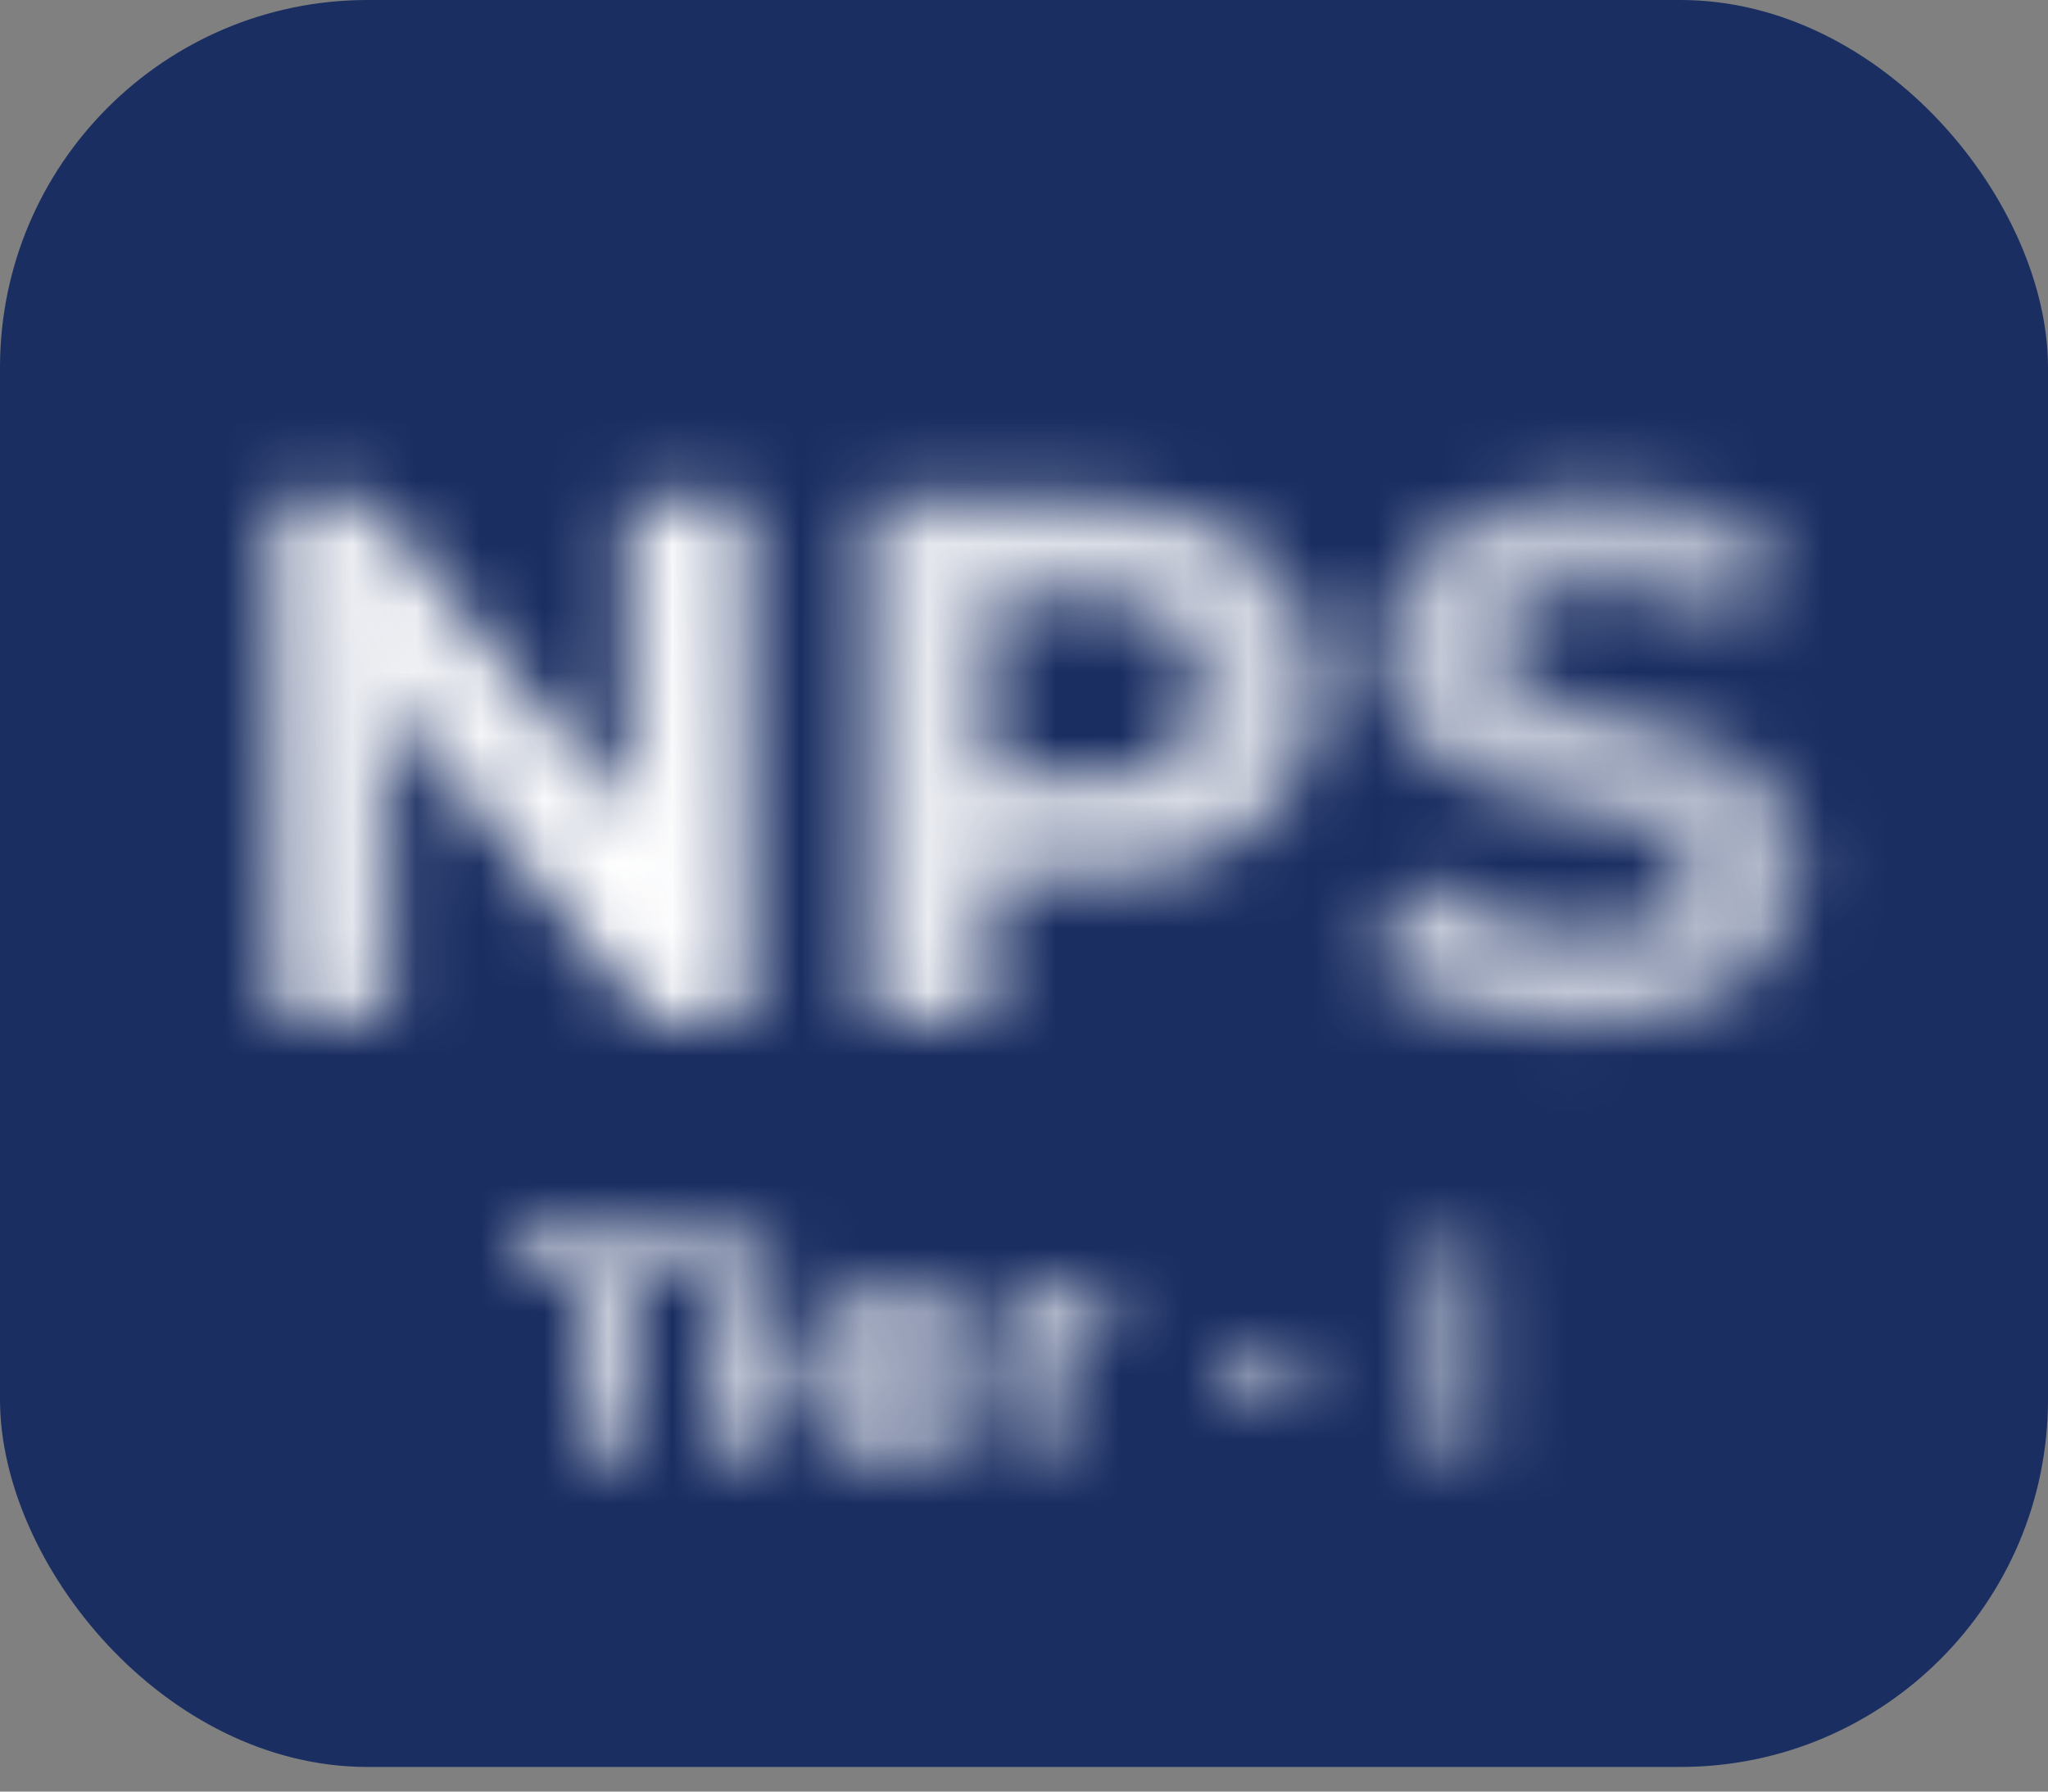 <svg width="32" height="28" viewBox="0 0 32 28" fill="none" xmlns="http://www.w3.org/2000/svg">
<rect x="0" y="0" width="32" height="28" fill="#808080" stroke="none"/>
<rect width="32" height="27.615" rx="5.744" fill="#1A2E62"/>
<mask id="mask0_4001_16775" style="mask-type:alpha" maskUnits="userSpaceOnUse" x="4" y="7" width="25" height="10">
<path d="M4.243 15.923V7.82H5.794L10.575 13.654H9.822V7.82H11.674V15.923H10.135L5.343 10.089H6.095V15.923H4.243ZM13.591 15.923V7.82H17.099C17.824 7.82 18.449 7.94 18.974 8.179C19.499 8.411 19.904 8.746 20.189 9.186C20.475 9.626 20.618 10.151 20.618 10.76C20.618 11.362 20.475 11.883 20.189 12.323C19.904 12.763 19.499 13.102 18.974 13.342C18.449 13.573 17.824 13.689 17.099 13.689H14.633L15.467 12.844V15.923H13.591ZM15.467 13.052L14.633 12.161H16.995C17.573 12.161 18.006 12.038 18.291 11.791C18.577 11.544 18.719 11.2 18.719 10.76C18.719 10.313 18.577 9.966 18.291 9.719C18.006 9.472 17.573 9.348 16.995 9.348H14.633L15.467 8.457V13.052ZM24.732 16.062C24.084 16.062 23.462 15.977 22.868 15.807C22.274 15.63 21.796 15.402 21.433 15.124L22.07 13.712C22.417 13.959 22.826 14.164 23.297 14.326C23.775 14.48 24.257 14.557 24.744 14.557C25.114 14.557 25.411 14.523 25.635 14.453C25.866 14.376 26.036 14.272 26.144 14.14C26.252 14.009 26.306 13.859 26.306 13.689C26.306 13.473 26.221 13.303 26.052 13.18C25.882 13.049 25.658 12.944 25.38 12.867C25.102 12.782 24.794 12.705 24.454 12.636C24.122 12.559 23.787 12.466 23.447 12.358C23.115 12.25 22.811 12.111 22.533 11.941C22.255 11.771 22.027 11.548 21.85 11.27C21.68 10.992 21.595 10.637 21.595 10.205C21.595 9.742 21.718 9.321 21.965 8.943C22.22 8.557 22.598 8.252 23.1 8.029C23.609 7.797 24.246 7.681 25.01 7.681C25.519 7.681 26.021 7.743 26.515 7.867C27.009 7.982 27.445 8.16 27.823 8.399L27.244 9.823C26.866 9.607 26.488 9.449 26.11 9.348C25.731 9.24 25.361 9.186 24.998 9.186C24.636 9.186 24.338 9.229 24.107 9.314C23.875 9.398 23.709 9.51 23.609 9.649C23.509 9.78 23.459 9.935 23.459 10.112C23.459 10.321 23.544 10.49 23.713 10.621C23.883 10.745 24.107 10.845 24.385 10.922C24.663 11 24.967 11.077 25.299 11.154C25.639 11.231 25.974 11.32 26.306 11.42C26.646 11.521 26.954 11.656 27.232 11.825C27.51 11.995 27.734 12.219 27.904 12.497C28.081 12.775 28.17 13.126 28.17 13.55C28.17 14.005 28.043 14.422 27.788 14.8C27.533 15.178 27.151 15.483 26.642 15.715C26.14 15.946 25.504 16.062 24.732 16.062Z" fill="black"/>
</mask>
<g mask="url(#mask0_4001_16775)">
<rect x="0.801" y="-2.518" width="30.592" height="28.939" fill="url(#paint0_linear_4001_16775)"/>
</g>
<mask id="mask1_4001_16775" style="mask-type:alpha" maskUnits="userSpaceOnUse" x="8" y="18" width="16" height="5">
<path d="M9.088 22.72V20.011H8.019V19.381H10.929V20.011H9.86V22.72H9.088ZM11.292 22.72V20.154H12.036V22.72H11.292ZM11.664 19.796C11.527 19.796 11.416 19.756 11.33 19.677C11.245 19.597 11.201 19.499 11.201 19.381C11.201 19.263 11.245 19.165 11.33 19.085C11.416 19.006 11.527 18.966 11.664 18.966C11.801 18.966 11.912 19.004 11.998 19.08C12.084 19.154 12.127 19.249 12.127 19.367C12.127 19.491 12.084 19.594 11.998 19.677C11.915 19.756 11.804 19.796 11.664 19.796ZM14.001 22.758C13.708 22.758 13.45 22.701 13.228 22.586C13.008 22.472 12.838 22.316 12.717 22.119C12.597 21.919 12.536 21.691 12.536 21.437C12.536 21.179 12.595 20.952 12.713 20.755C12.833 20.554 12.997 20.398 13.204 20.287C13.411 20.173 13.644 20.116 13.905 20.116C14.156 20.116 14.382 20.17 14.582 20.278C14.786 20.383 14.947 20.535 15.064 20.736C15.182 20.933 15.241 21.17 15.241 21.446C15.241 21.475 15.239 21.508 15.236 21.547C15.233 21.581 15.23 21.615 15.226 21.647H13.142V21.213H14.835L14.549 21.341C14.549 21.208 14.522 21.092 14.468 20.993C14.414 20.895 14.339 20.818 14.244 20.764C14.148 20.707 14.037 20.678 13.91 20.678C13.783 20.678 13.67 20.707 13.571 20.764C13.476 20.818 13.401 20.896 13.347 20.998C13.293 21.096 13.266 21.214 13.266 21.351V21.465C13.266 21.605 13.296 21.729 13.357 21.837C13.42 21.942 13.508 22.023 13.619 22.081C13.733 22.135 13.867 22.162 14.02 22.162C14.156 22.162 14.276 22.141 14.377 22.1C14.482 22.058 14.578 21.997 14.664 21.914L15.059 22.343C14.942 22.477 14.794 22.58 14.616 22.653C14.438 22.723 14.233 22.758 14.001 22.758ZM15.736 22.72V20.154H16.447V20.879L16.347 20.669C16.423 20.488 16.546 20.351 16.714 20.259C16.883 20.163 17.088 20.116 17.329 20.116V20.802C17.298 20.799 17.269 20.798 17.244 20.798C17.218 20.794 17.191 20.793 17.162 20.793C16.959 20.793 16.794 20.852 16.666 20.969C16.542 21.084 16.48 21.264 16.48 21.508V22.72H15.736ZM19.046 21.675V21.079H20.396V21.675H19.046ZM22.385 22.72V19.381H23.158V22.72H22.385Z" fill="black"/>
</mask>
<g mask="url(#mask1_4001_16775)">
<rect x="2.039" y="12.835" width="26.923" height="11.539" fill="url(#paint1_linear_4001_16775)"/>
</g>
<defs>
<linearGradient id="paint0_linear_4001_16775" x1="46.004" y1="7.514" x2="-24.993" y2="25.168" gradientUnits="userSpaceOnUse">
<stop offset="0.09" stop-color="white" stop-opacity="0.41"/>
<stop offset="0.501" stop-color="white"/>
<stop offset="0.798" stop-color="white" stop-opacity="0.4"/>
</linearGradient>
<linearGradient id="paint1_linear_4001_16775" x1="41.82" y1="16.835" x2="-9.167" y2="44.818" gradientUnits="userSpaceOnUse">
<stop offset="0.09" stop-color="white" stop-opacity="0.41"/>
<stop offset="0.501" stop-color="white"/>
<stop offset="0.798" stop-color="white" stop-opacity="0.4"/>
</linearGradient>
</defs>
</svg>
